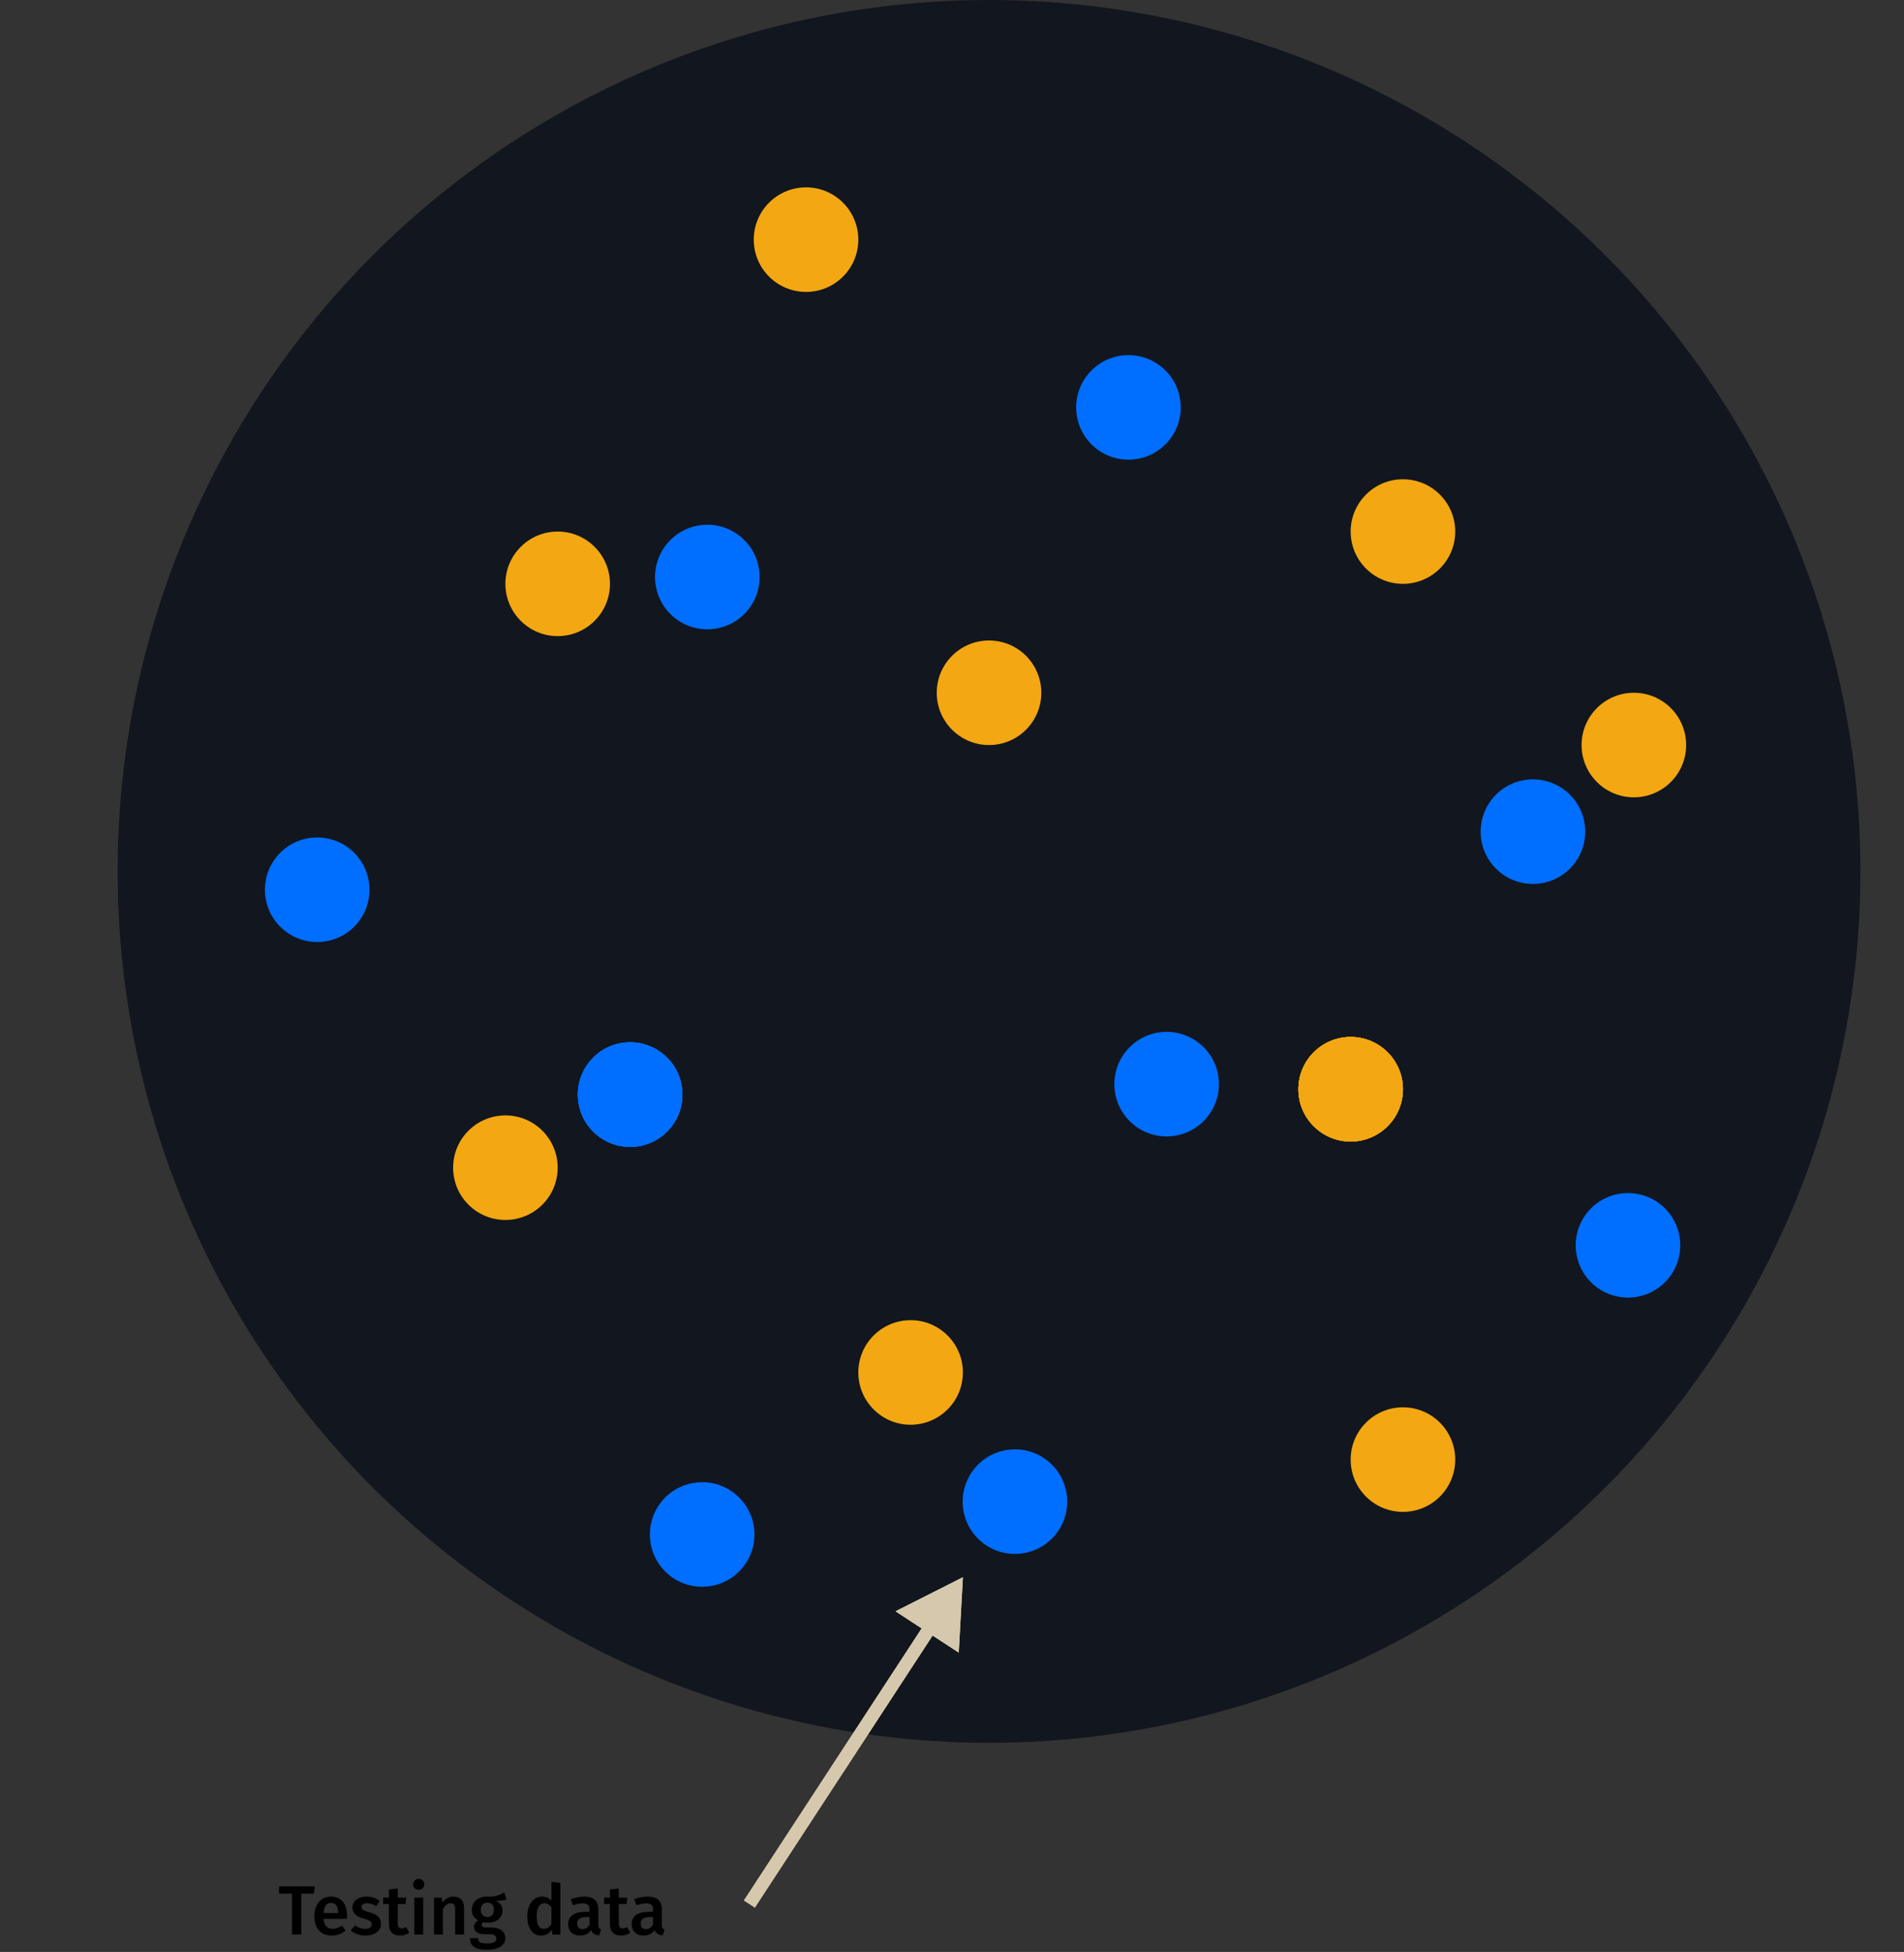 <svg width="437" height="448" viewBox="0 0 437 448" fill="none" xmlns="http://www.w3.org/2000/svg">
<rect x="0" y="0" width="437" height="448" fill="#333333" stroke="none"/>
<circle cx="226.999" cy="200" r="200" fill="#12161E"/>
<circle cx="72.802" cy="204.208" r="12" transform="rotate(131.249 72.802 204.208)" fill="#006EFF"/>
<circle cx="144.621" cy="251.229" r="12" transform="rotate(131.249 144.621 251.229)" fill="#006EFF"/>
<circle cx="144.621" cy="251.229" r="12" transform="rotate(131.249 144.621 251.229)" fill="#006EFF"/>
<circle cx="144.621" cy="251.229" r="12" transform="rotate(131.249 144.621 251.229)" fill="#006EFF"/>
<circle cx="144.621" cy="251.229" r="12" transform="rotate(131.249 144.621 251.229)" fill="#006EFF"/>
<circle cx="161.16" cy="352.187" r="12" transform="rotate(131.249 161.16 352.187)" fill="#006EFF"/>
<circle cx="373.649" cy="285.819" r="12" transform="rotate(131.249 373.649 285.819)" fill="#006EFF"/>
<circle cx="267.764" cy="248.826" r="12" transform="rotate(131.249 267.764 248.826)" fill="#006EFF"/>
<circle cx="258.999" cy="93.503" r="12" transform="rotate(131.249 258.999 93.503)" fill="#006EFF"/>
<circle cx="232.945" cy="344.647" r="12" transform="rotate(131.249 232.945 344.647)" fill="#006EFF"/>
<circle cx="351.835" cy="190.876" r="12" transform="rotate(131.249 351.835 190.876)" fill="#006EFF"/>
<circle cx="162.344" cy="132.436" r="12" transform="rotate(131.249 162.344 132.436)" fill="#006EFF"/>
<path d="M221 362L205.546 369.821L220.046 379.294L221 362ZM173.256 437.82L214.872 374.122L212.36 372.481L170.744 436.18L173.256 437.82Z" fill="url(#paint0_linear_101_103)"/>
<path d="M221 362L205.546 369.821L220.046 379.294L221 362ZM173.256 437.82L214.872 374.122L212.36 372.481L170.744 436.18L173.256 437.82Z" fill="#D6C8AC"/>
<path d="M72.252 432.944L72.028 434.624H69.148V444H67.02V434.624H64.044V432.944H72.252ZM79.637 439.568C79.637 439.675 79.621 439.952 79.589 440.4H74.277C74.341 441.221 74.554 441.808 74.917 442.16C75.28 442.512 75.76 442.688 76.357 442.688C76.73 442.688 77.082 442.629 77.413 442.512C77.744 442.384 78.096 442.192 78.469 441.936L79.317 443.104C78.378 443.861 77.333 444.24 76.181 444.24C74.89 444.24 73.893 443.845 73.189 443.056C72.496 442.267 72.149 441.189 72.149 439.824C72.149 438.96 72.298 438.187 72.597 437.504C72.896 436.811 73.328 436.272 73.893 435.888C74.458 435.493 75.13 435.296 75.909 435.296C77.093 435.296 78.01 435.675 78.661 436.432C79.312 437.179 79.637 438.224 79.637 439.568ZM77.605 438.976C77.605 437.493 77.056 436.752 75.957 436.752C75.456 436.752 75.061 436.939 74.773 437.312C74.496 437.675 74.33 438.261 74.277 439.072H77.605V438.976ZM84.146 435.296C85.287 435.296 86.29 435.632 87.154 436.304L86.354 437.504C85.629 437.045 84.919 436.816 84.226 436.816C83.821 436.816 83.506 436.896 83.282 437.056C83.058 437.205 82.946 437.408 82.946 437.664C82.946 437.856 82.994 438.016 83.09 438.144C83.186 438.272 83.357 438.395 83.602 438.512C83.858 438.619 84.231 438.741 84.722 438.88C85.639 439.125 86.317 439.451 86.754 439.856C87.202 440.261 87.426 440.827 87.426 441.552C87.426 442.395 87.085 443.056 86.402 443.536C85.719 444.005 84.871 444.24 83.858 444.24C83.165 444.24 82.53 444.133 81.954 443.92C81.389 443.707 80.898 443.413 80.482 443.04L81.506 441.888C82.242 442.443 83.01 442.72 83.81 442.72C84.269 442.72 84.632 442.629 84.898 442.448C85.175 442.267 85.314 442.016 85.314 441.696C85.314 441.451 85.261 441.259 85.154 441.12C85.058 440.971 84.877 440.843 84.61 440.736C84.354 440.619 83.949 440.48 83.394 440.32C82.53 440.085 81.895 439.76 81.49 439.344C81.085 438.917 80.882 438.389 80.882 437.76C80.882 437.291 81.016 436.869 81.282 436.496C81.559 436.123 81.944 435.829 82.434 435.616C82.936 435.403 83.506 435.296 84.146 435.296ZM93.932 443.6C93.633 443.813 93.297 443.973 92.924 444.08C92.561 444.187 92.188 444.24 91.804 444.24C90.972 444.229 90.337 443.995 89.9 443.536C89.473 443.067 89.26 442.379 89.26 441.472V437.008H87.932V435.536H89.26V433.664L91.308 433.424V435.536H93.276L93.068 437.008H91.308V441.424C91.308 441.84 91.377 442.139 91.516 442.32C91.665 442.501 91.894 442.592 92.204 442.592C92.513 442.592 92.849 442.491 93.212 442.288L93.932 443.6ZM97.132 435.536V444H95.084V435.536H97.132ZM96.092 431.248C96.476 431.248 96.785 431.371 97.02 431.616C97.265 431.851 97.388 432.144 97.388 432.496C97.388 432.848 97.265 433.141 97.02 433.376C96.785 433.611 96.476 433.728 96.092 433.728C95.718 433.728 95.409 433.611 95.164 433.376C94.929 433.141 94.812 432.848 94.812 432.496C94.812 432.144 94.929 431.851 95.164 431.616C95.409 431.371 95.718 431.248 96.092 431.248ZM104.111 435.296C104.869 435.296 105.455 435.525 105.871 435.984C106.298 436.432 106.511 437.061 106.511 437.872V444H104.463V438.192C104.463 437.691 104.373 437.339 104.191 437.136C104.021 436.933 103.765 436.832 103.423 436.832C103.071 436.832 102.751 436.944 102.463 437.168C102.186 437.381 101.914 437.696 101.647 438.112V444H99.599V435.536H101.375L101.535 436.64C102.229 435.744 103.087 435.296 104.111 435.296ZM116.256 435.984C115.712 436.176 114.896 436.272 113.808 436.272C114.331 436.507 114.715 436.8 114.96 437.152C115.216 437.493 115.344 437.925 115.344 438.448C115.344 439.003 115.205 439.493 114.928 439.92C114.661 440.347 114.267 440.683 113.744 440.928C113.232 441.173 112.629 441.296 111.936 441.296C111.552 441.296 111.216 441.253 110.928 441.168C110.693 441.328 110.576 441.536 110.576 441.792C110.576 442.187 110.917 442.384 111.6 442.384H112.896C113.515 442.384 114.053 442.485 114.512 442.688C114.981 442.891 115.344 443.179 115.6 443.552C115.856 443.915 115.984 444.325 115.984 444.784C115.984 445.637 115.621 446.299 114.896 446.768C114.171 447.248 113.125 447.488 111.76 447.488C110.779 447.488 110.005 447.387 109.44 447.184C108.885 446.981 108.491 446.688 108.256 446.304C108.021 445.92 107.904 445.429 107.904 444.832H109.744C109.744 445.131 109.797 445.365 109.904 445.536C110.021 445.707 110.224 445.835 110.512 445.92C110.811 446.005 111.237 446.048 111.792 446.048C112.571 446.048 113.12 445.952 113.44 445.76C113.76 445.568 113.92 445.291 113.92 444.928C113.92 444.608 113.797 444.357 113.552 444.176C113.307 444.005 112.949 443.92 112.48 443.92H111.2C110.4 443.92 109.797 443.765 109.392 443.456C108.987 443.147 108.784 442.757 108.784 442.288C108.784 441.989 108.869 441.701 109.04 441.424C109.221 441.147 109.467 440.912 109.776 440.72C109.264 440.453 108.885 440.128 108.64 439.744C108.405 439.349 108.288 438.88 108.288 438.336C108.288 437.728 108.437 437.195 108.736 436.736C109.035 436.277 109.445 435.925 109.968 435.68C110.501 435.424 111.109 435.296 111.792 435.296C112.688 435.317 113.408 435.253 113.952 435.104C114.507 434.944 115.104 434.693 115.744 434.352L116.256 435.984ZM111.824 436.688C111.365 436.688 111.003 436.837 110.736 437.136C110.48 437.424 110.352 437.813 110.352 438.304C110.352 438.816 110.485 439.221 110.752 439.52C111.019 439.819 111.387 439.968 111.856 439.968C112.347 439.968 112.72 439.824 112.976 439.536C113.232 439.237 113.36 438.821 113.36 438.288C113.36 437.221 112.848 436.688 111.824 436.688ZM128.61 432.144V444H126.802L126.658 442.928C126.391 443.333 126.05 443.653 125.634 443.888C125.228 444.123 124.764 444.24 124.242 444.24C123.207 444.24 122.412 443.84 121.858 443.04C121.303 442.24 121.026 441.152 121.026 439.776C121.026 438.912 121.164 438.144 121.442 437.472C121.719 436.789 122.114 436.256 122.626 435.872C123.148 435.488 123.751 435.296 124.434 435.296C125.244 435.296 125.954 435.6 126.562 436.208V431.92L128.61 432.144ZM124.818 442.688C125.18 442.688 125.5 442.603 125.778 442.432C126.055 442.251 126.316 441.973 126.562 441.6V437.728C126.316 437.429 126.066 437.205 125.81 437.056C125.564 436.907 125.276 436.832 124.946 436.832C124.402 436.832 123.97 437.077 123.65 437.568C123.34 438.048 123.186 438.779 123.186 439.76C123.186 440.805 123.324 441.557 123.602 442.016C123.879 442.464 124.284 442.688 124.818 442.688ZM137.324 441.76C137.324 442.091 137.372 442.336 137.468 442.496C137.575 442.645 137.74 442.763 137.964 442.848L137.532 444.208C137.052 444.165 136.657 444.048 136.348 443.856C136.049 443.664 135.82 443.371 135.66 442.976C135.372 443.403 135.009 443.723 134.572 443.936C134.145 444.139 133.665 444.24 133.132 444.24C132.289 444.24 131.623 444 131.132 443.52C130.641 443.04 130.396 442.411 130.396 441.632C130.396 440.715 130.727 440.016 131.388 439.536C132.06 439.045 133.015 438.8 134.252 438.8H135.308V438.32C135.308 437.776 135.18 437.397 134.924 437.184C134.679 436.96 134.279 436.848 133.724 436.848C133.105 436.848 132.359 436.997 131.484 437.296L131.004 435.904C132.06 435.499 133.084 435.296 134.076 435.296C136.241 435.296 137.324 436.267 137.324 438.208V441.76ZM133.676 442.752C134.369 442.752 134.913 442.405 135.308 441.712V440H134.46C133.137 440 132.476 440.491 132.476 441.472C132.476 441.877 132.577 442.192 132.78 442.416C132.983 442.64 133.281 442.752 133.676 442.752ZM144.65 443.6C144.352 443.813 144.016 443.973 143.642 444.08C143.28 444.187 142.906 444.24 142.522 444.24C141.69 444.229 141.056 443.995 140.618 443.536C140.192 443.067 139.978 442.379 139.978 441.472V437.008H138.65V435.536H139.978V433.664L142.026 433.424V435.536H143.994L143.786 437.008H142.026V441.424C142.026 441.84 142.096 442.139 142.234 442.32C142.384 442.501 142.613 442.592 142.922 442.592C143.232 442.592 143.568 442.491 143.93 442.288L144.65 443.6ZM151.902 441.76C151.902 442.091 151.95 442.336 152.046 442.496C152.153 442.645 152.318 442.763 152.542 442.848L152.11 444.208C151.63 444.165 151.235 444.048 150.926 443.856C150.627 443.664 150.398 443.371 150.238 442.976C149.95 443.403 149.587 443.723 149.15 443.936C148.723 444.139 148.243 444.24 147.71 444.24C146.867 444.24 146.201 444 145.71 443.52C145.219 443.04 144.974 442.411 144.974 441.632C144.974 440.715 145.305 440.016 145.966 439.536C146.638 439.045 147.593 438.8 148.83 438.8H149.886V438.32C149.886 437.776 149.758 437.397 149.502 437.184C149.257 436.96 148.857 436.848 148.302 436.848C147.683 436.848 146.937 436.997 146.062 437.296L145.582 435.904C146.638 435.499 147.662 435.296 148.654 435.296C150.819 435.296 151.902 436.267 151.902 438.208V441.76ZM148.254 442.752C148.947 442.752 149.491 442.405 149.886 441.712V440H149.038C147.715 440 147.054 440.491 147.054 441.472C147.054 441.877 147.155 442.192 147.358 442.416C147.561 442.64 147.859 442.752 148.254 442.752Z" fill="black"/>
<circle cx="321.999" cy="335" r="12" fill="#F3A712"/>
<circle cx="309.999" cy="250" r="12" fill="#F3A712"/>
<circle cx="309.999" cy="250" r="12" fill="#F3A712"/>
<circle cx="309.999" cy="250" r="12" fill="#F3A712"/>
<circle cx="309.999" cy="250" r="12" fill="#F3A712"/>
<circle cx="374.999" cy="171" r="12" fill="#F3A712"/>
<circle cx="184.999" cy="55" r="12" fill="#F3A712"/>
<circle cx="226.999" cy="159" r="12" fill="#F3A712"/>
<circle cx="115.999" cy="268" r="12" fill="#F3A712"/>
<circle cx="321.999" cy="122" r="12" fill="#F3A712"/>
<circle cx="127.999" cy="134" r="12" fill="#F3A712"/>
<circle cx="208.999" cy="315" r="12" fill="#F3A712"/>
<defs>
<linearGradient id="paint0_linear_101_103" x1="221" y1="362" x2="172" y2="437" gradientUnits="userSpaceOnUse">
<stop stop-color="#FFEDCB"/>
<stop offset="0.585" stop-color="#FFEDCB"/>
<stop offset="0.594" stop-color="#D6C7AC"/>
<stop offset="1" stop-color="#D6C7AC"/>
</linearGradient>
</defs>
</svg>
